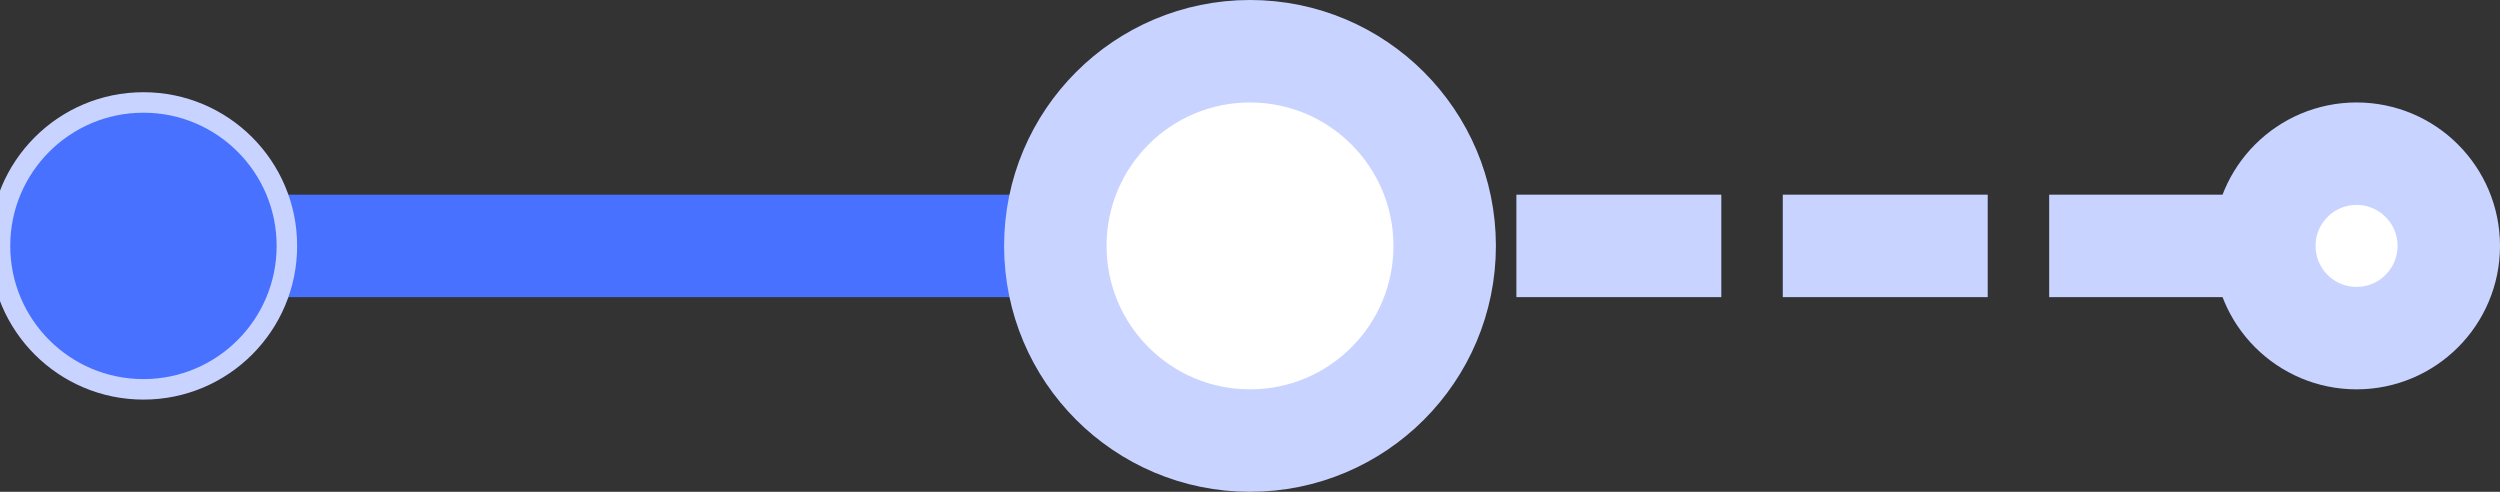 <svg width="122" height="24" viewBox="0 0 122 24" fill="none" xmlns="http://www.w3.org/2000/svg">
<rect x="0" y="0" width="122" height="24" fill="#333333" stroke="none"/>
<path d="M7 12L61 12" stroke="#4871FF" stroke-width="5"/>
<path d="M61 12L115 12" stroke="#C8D4FF" stroke-width="5" stroke-dasharray="10 3"/>
<path d="M7 5C10.866 5 14 8.134 14 12C14 15.866 10.866 19 7 19C3.134 19 -1.36992e-07 15.866 -3.0598e-07 12C-4.74968e-07 8.134 3.134 5 7 5Z" fill="#4871FF"/>
<path d="M7 5C10.866 5 14 8.134 14 12C14 15.866 10.866 19 7 19C3.134 19 -1.36992e-07 15.866 -3.0598e-07 12C-4.74968e-07 8.134 3.134 5 7 5Z" stroke="#C8D4FF"/>
<circle cx="61" cy="12" r="9.5" transform="rotate(-90 61 12)" fill="white" stroke="#C8D4FF" stroke-width="5"/>
<circle cx="115" cy="12" r="4.5" transform="rotate(-90 115 12)" fill="white" stroke="#C8D4FF" stroke-width="5"/>
</svg>
